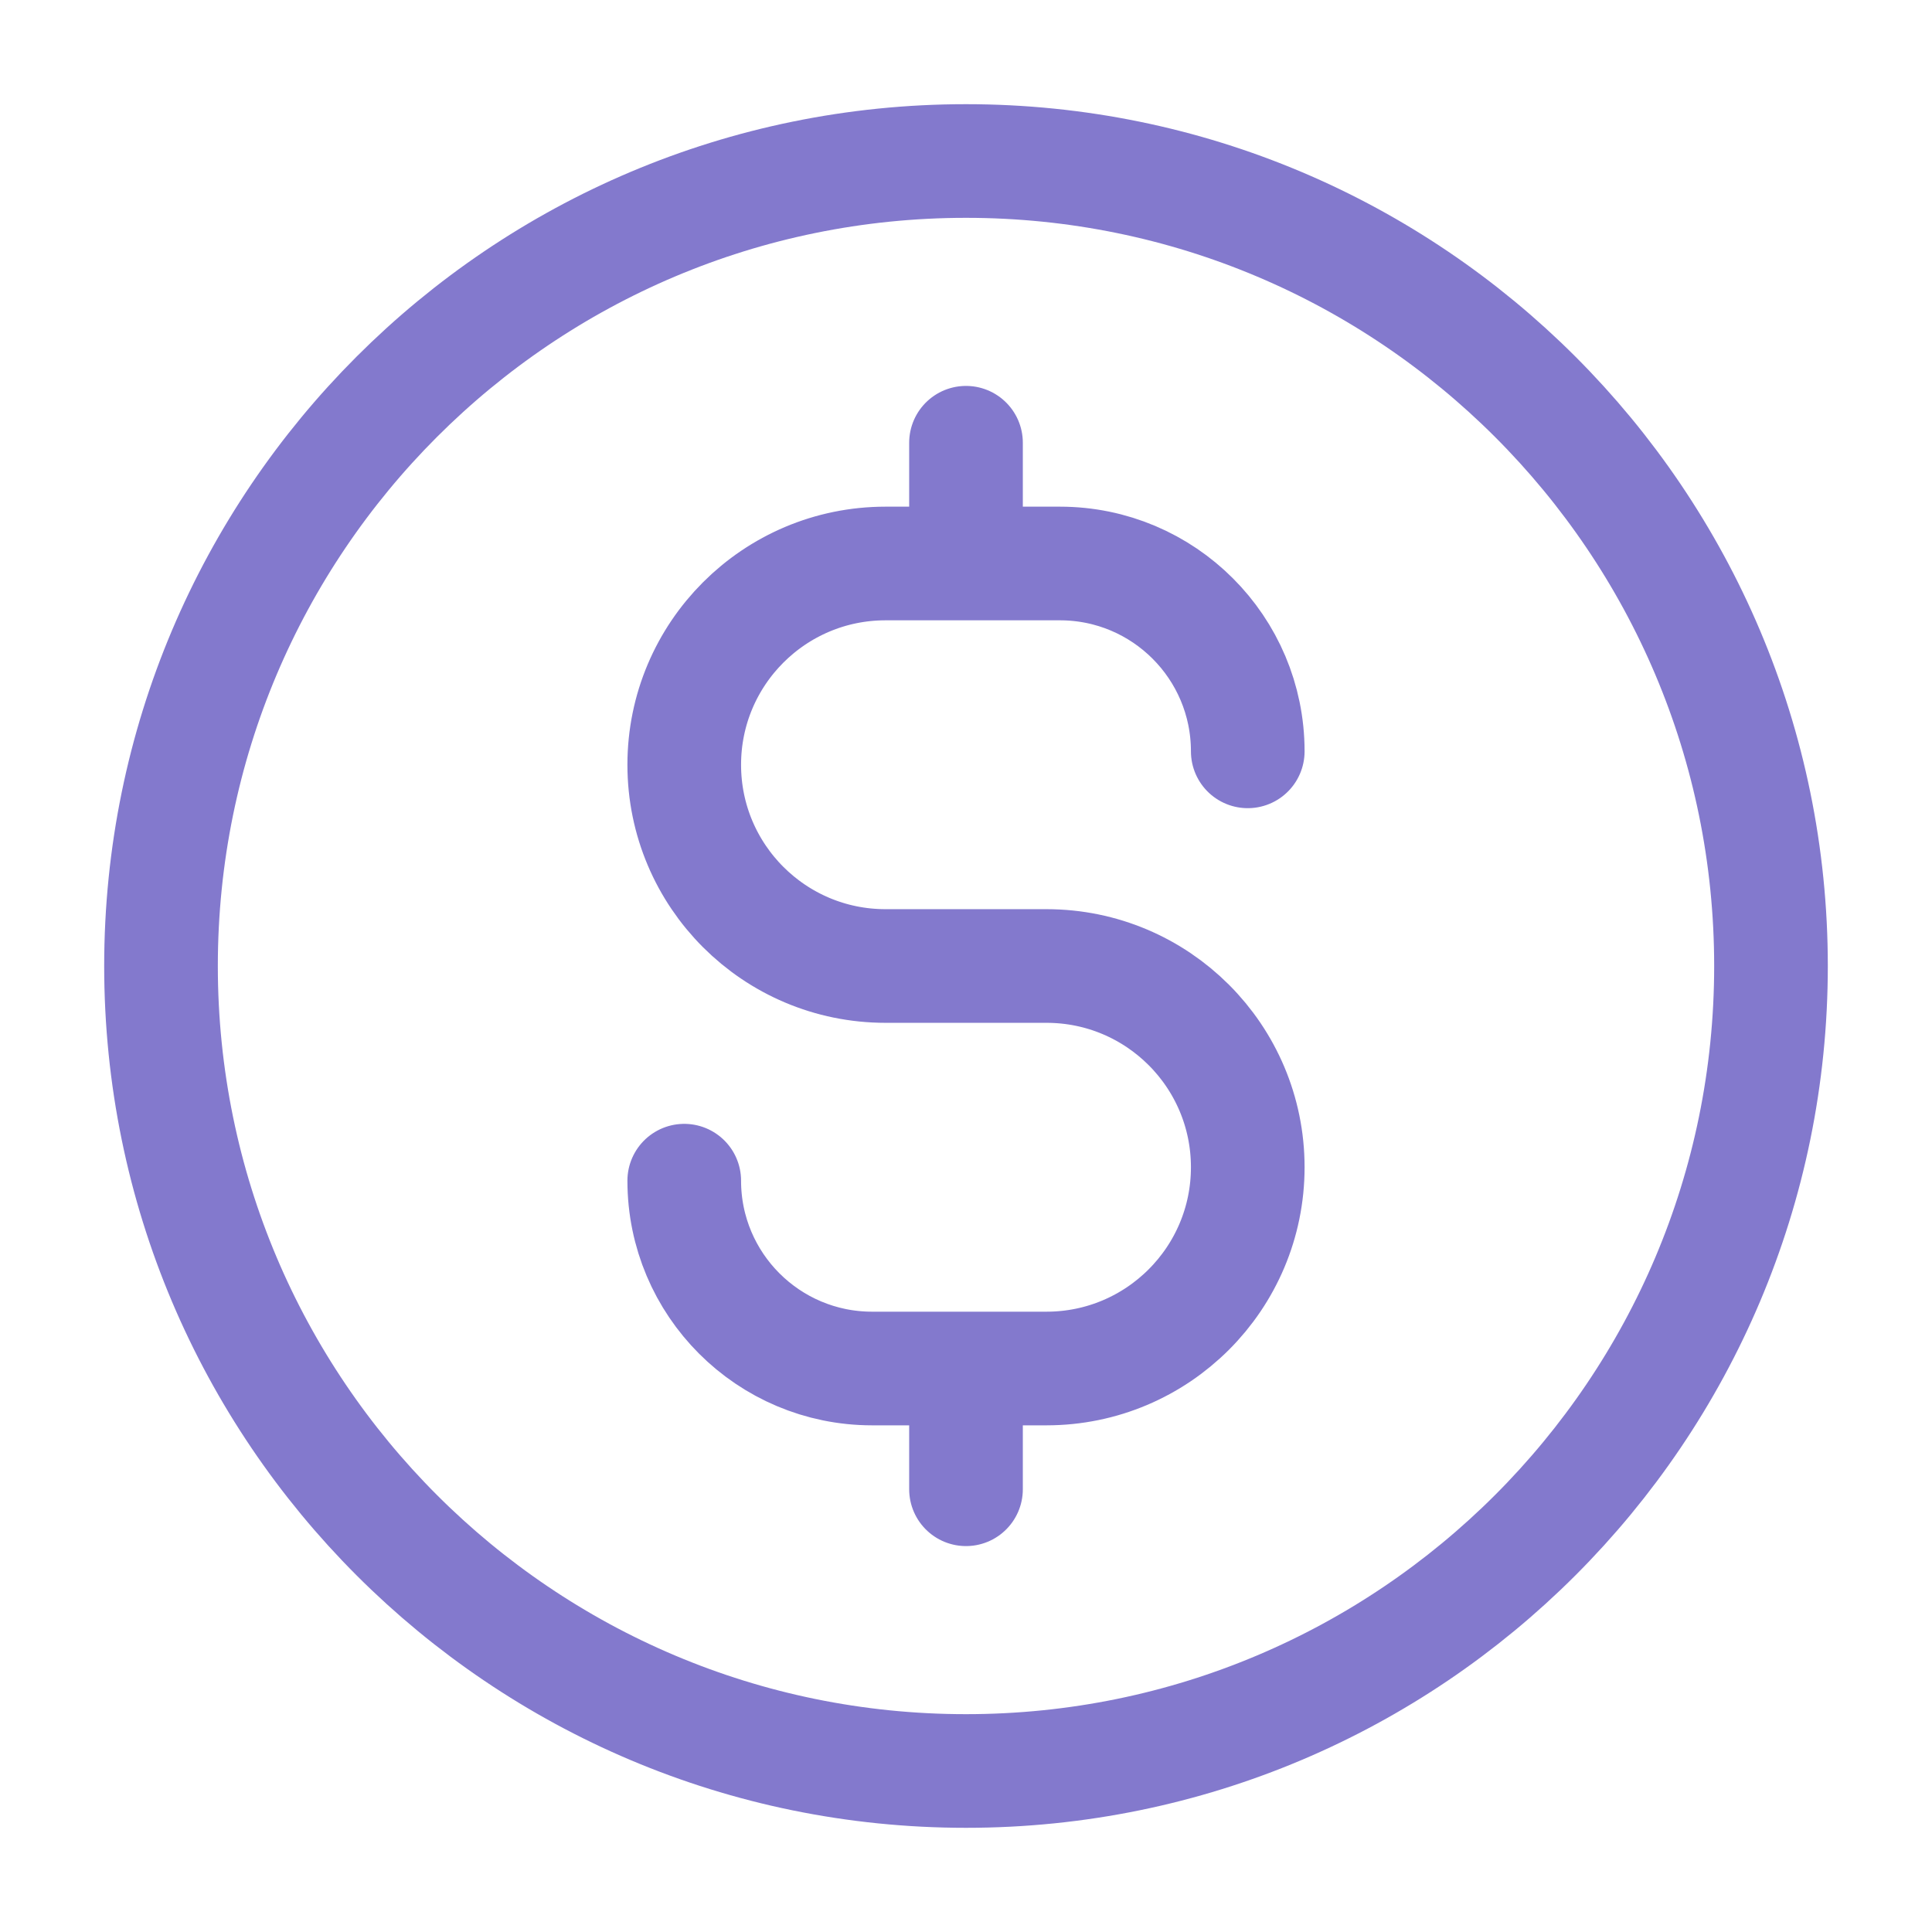 <svg width="68" height="68" viewBox="0 0 68 68" fill="none" xmlns="http://www.w3.org/2000/svg">
<path d="M24.083 41.556C24.083 45.207 27.043 48.167 30.694 48.167H36.833C40.745 48.167 43.917 44.995 43.917 41.083C43.917 37.171 40.745 34 36.833 34H31.167C27.255 34 24.083 30.829 24.083 26.917C24.083 23.005 27.255 19.833 31.167 19.833H37.306C40.957 19.833 43.917 22.793 43.917 26.445M34 15.583V19.833M34 48.167V52.417M62.333 34C62.333 49.648 49.648 62.333 34 62.333C18.352 62.333 5.667 49.648 5.667 34C5.667 18.352 18.352 5.667 34 5.667C49.648 5.667 62.333 18.352 62.333 34Z" stroke="#8379CD" stroke-width="4" stroke-linecap="round" stroke-linejoin="round"/>
</svg>
